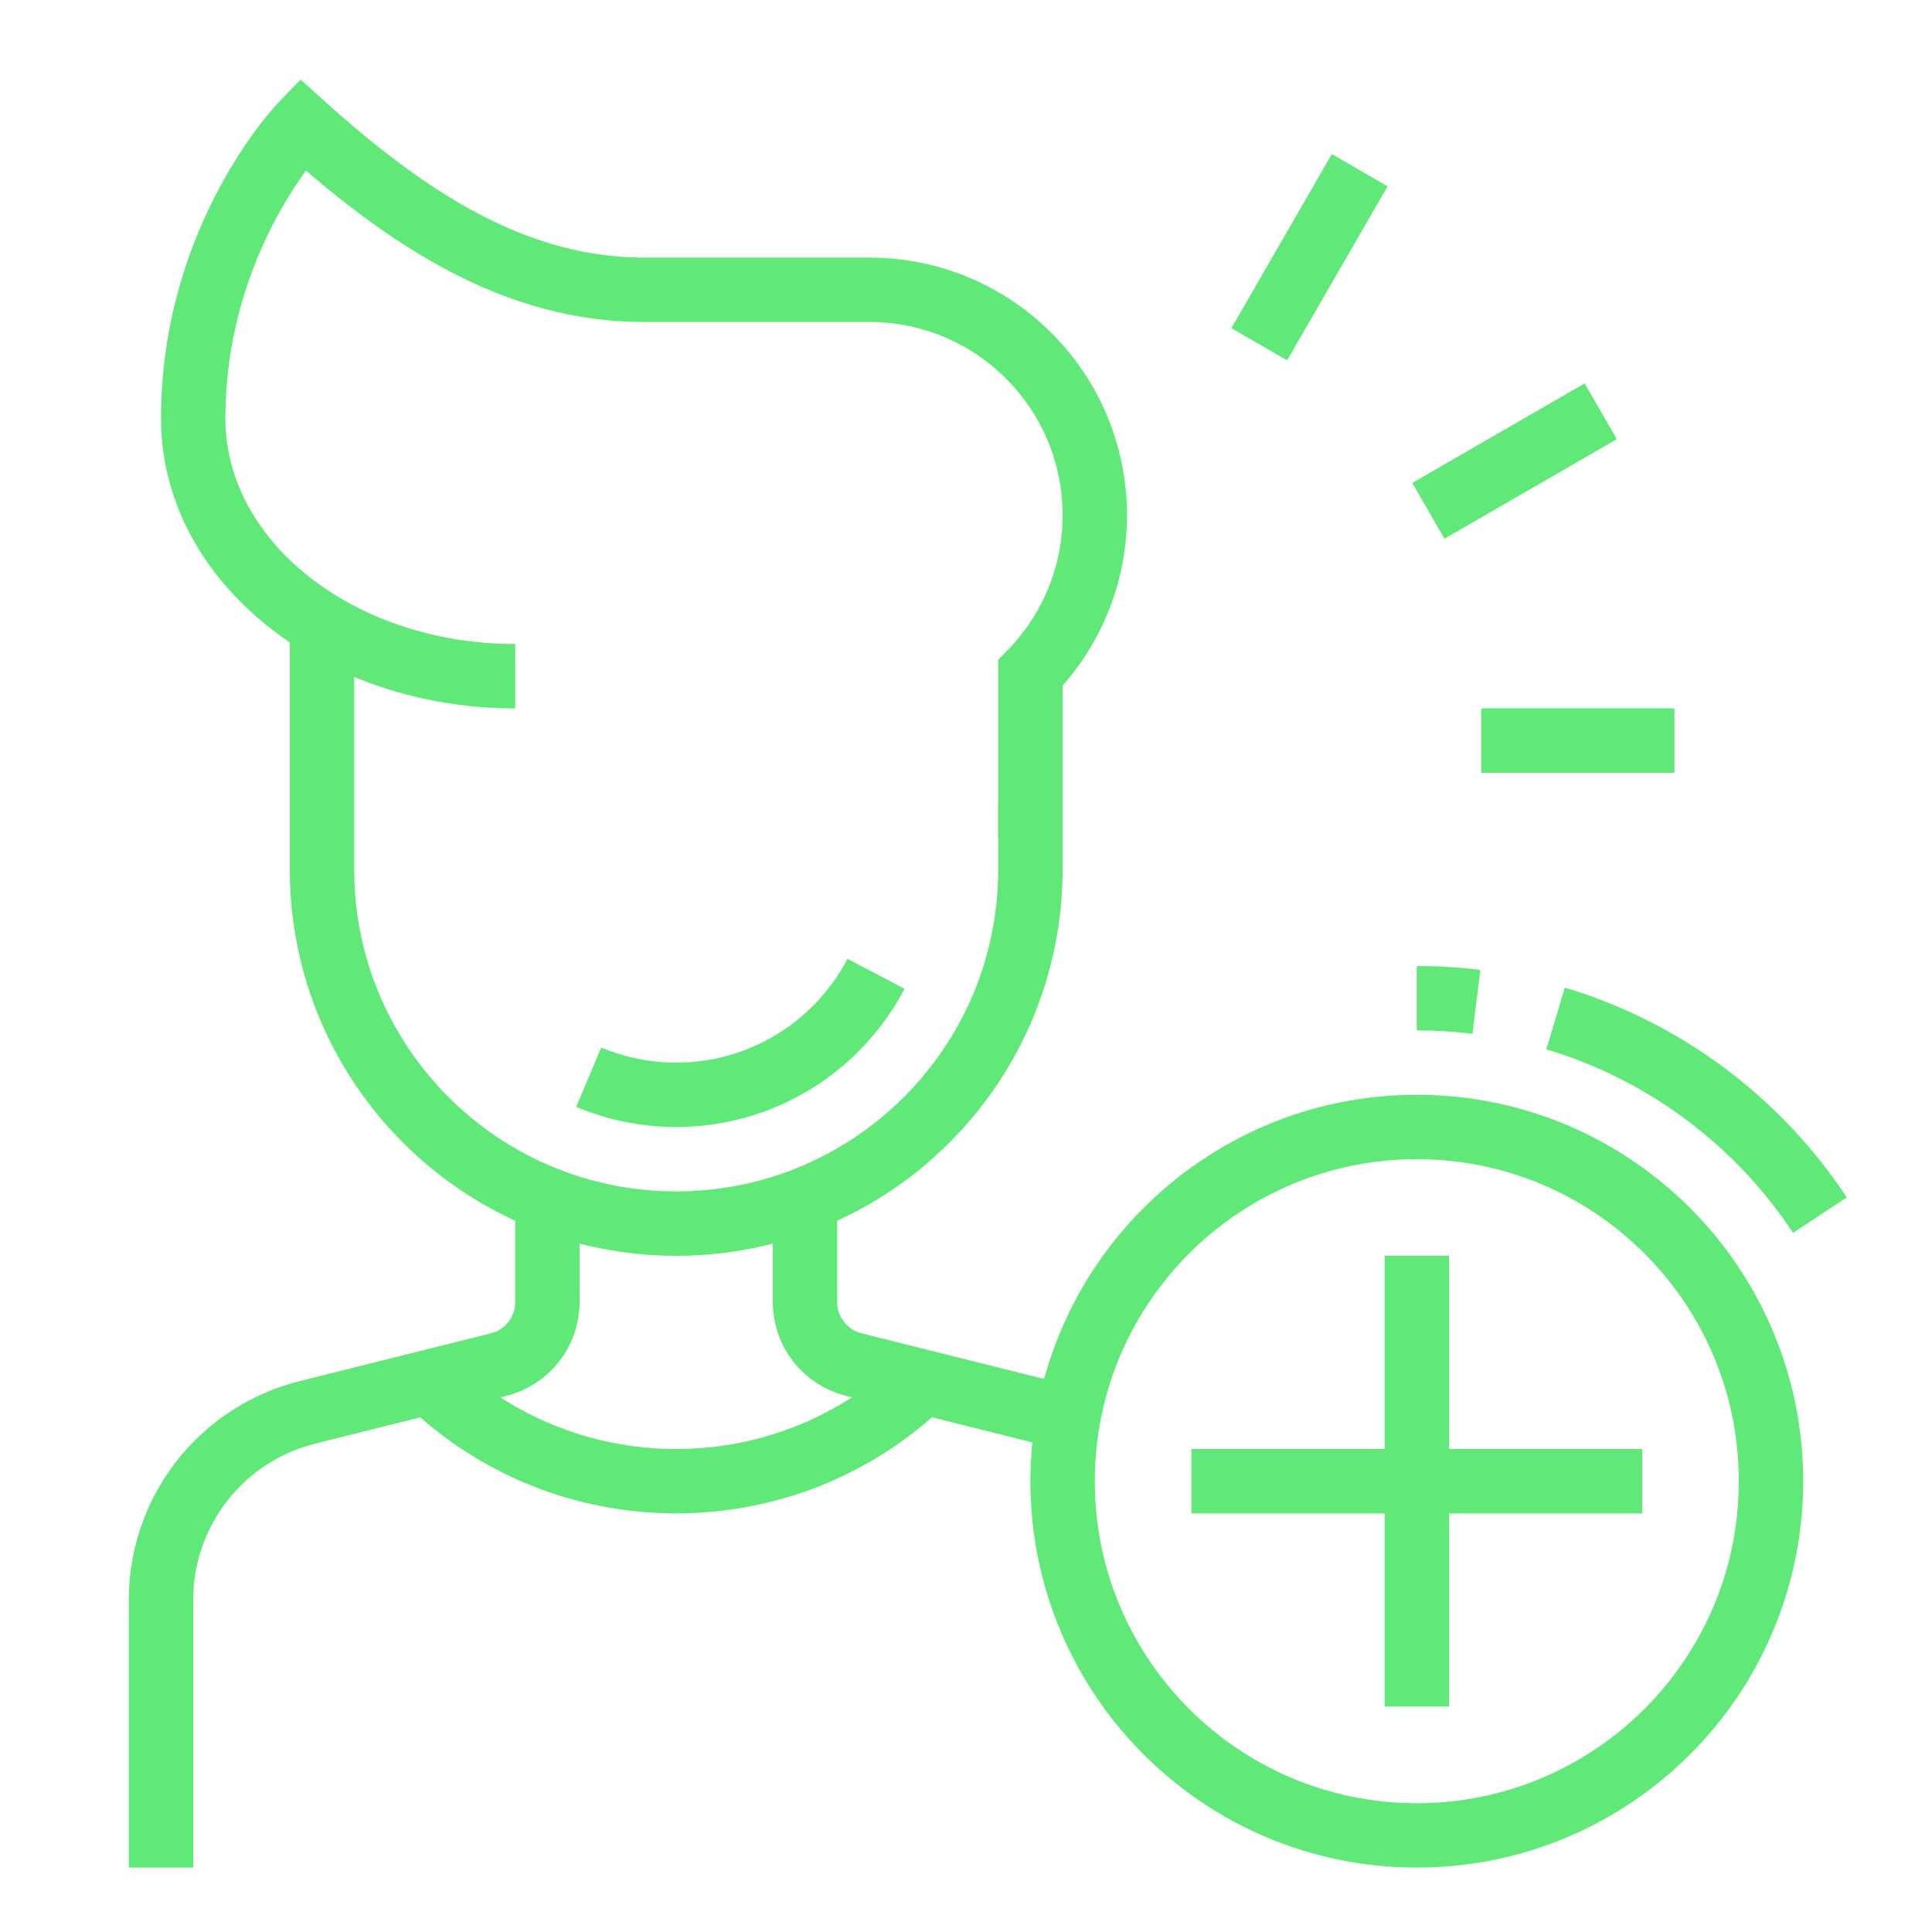 <svg width="60" height="60" viewBox="0 0 60 60" fill="none" xmlns="http://www.w3.org/2000/svg">
<path d="M32 26V20.899C33.237 19.636 34 17.907 34 16C34 12.134 30.866 9 27 9C27 9 23 9 20 9C16 9 12.656 6.812 9.382 3.859C9.382 3.859 6 7.357 6 13C6 17.418 10.477 21 16 21" stroke="#60E878" stroke-width="2" stroke-miterlimit="10"/>
<path d="M10 19.401V27C10 33.075 14.925 38 21 38C27.075 38 32 33.075 32 27V25" stroke="#60E878" stroke-width="2" stroke-miterlimit="10"/>
<path d="M18.283 33.453C19.119 33.805 20.037 34 21 34C23.696 34 26.036 32.476 27.206 30.242" stroke="#60E878" stroke-width="2" stroke-miterlimit="10"/>
<path d="M17 37.25V40.438C17 41.356 16.375 42.156 15.485 42.378L9.545 43.863C6.874 44.532 5 46.931 5 49.685V58" stroke="#60E878" stroke-width="2" stroke-miterlimit="10"/>
<path d="M25 37.25V40.438C25 41.356 25.625 42.156 26.515 42.378L32.455 43.863C32.7 43.924 32.933 43.998 33.164 44.088" stroke="#60E878" stroke-width="2" stroke-miterlimit="10"/>
<path d="M13.334 42.917C15.313 44.829 18.031 46 21 46C23.969 46 26.683 44.828 28.662 42.915" stroke="#60E878" stroke-width="2" stroke-miterlimit="10"/>
<path d="M44 57C50.075 57 55 52.075 55 46C55 39.925 50.075 35 44 35C37.925 35 33 39.925 33 46C33 52.075 37.925 57 44 57Z" stroke="#60E878" stroke-width="2" stroke-miterlimit="10"/>
<path d="M44 39V53" stroke="#60E878" stroke-width="2" stroke-miterlimit="10"/>
<path d="M37 46H51" stroke="#60E878" stroke-width="2" stroke-miterlimit="10"/>
<path d="M45.851 31.113C45.244 31.038 44.627 31 44 31" stroke="#60E878" stroke-width="2" stroke-miterlimit="10"/>
<path d="M56.52 37.737C54.605 34.841 51.712 32.648 48.31 31.629" stroke="#60E878" stroke-width="2" stroke-miterlimit="10"/>
<path d="M46 23H52" stroke="#60E878" stroke-width="2" stroke-miterlimit="10"/>
<path d="M44.359 15.864L49.712 12.773" stroke="#60E878" stroke-width="2" stroke-miterlimit="10"/>
<path d="M39.107 10.691L42.227 5.286" stroke="#60E878" stroke-width="2" stroke-miterlimit="10"/>
</svg>
